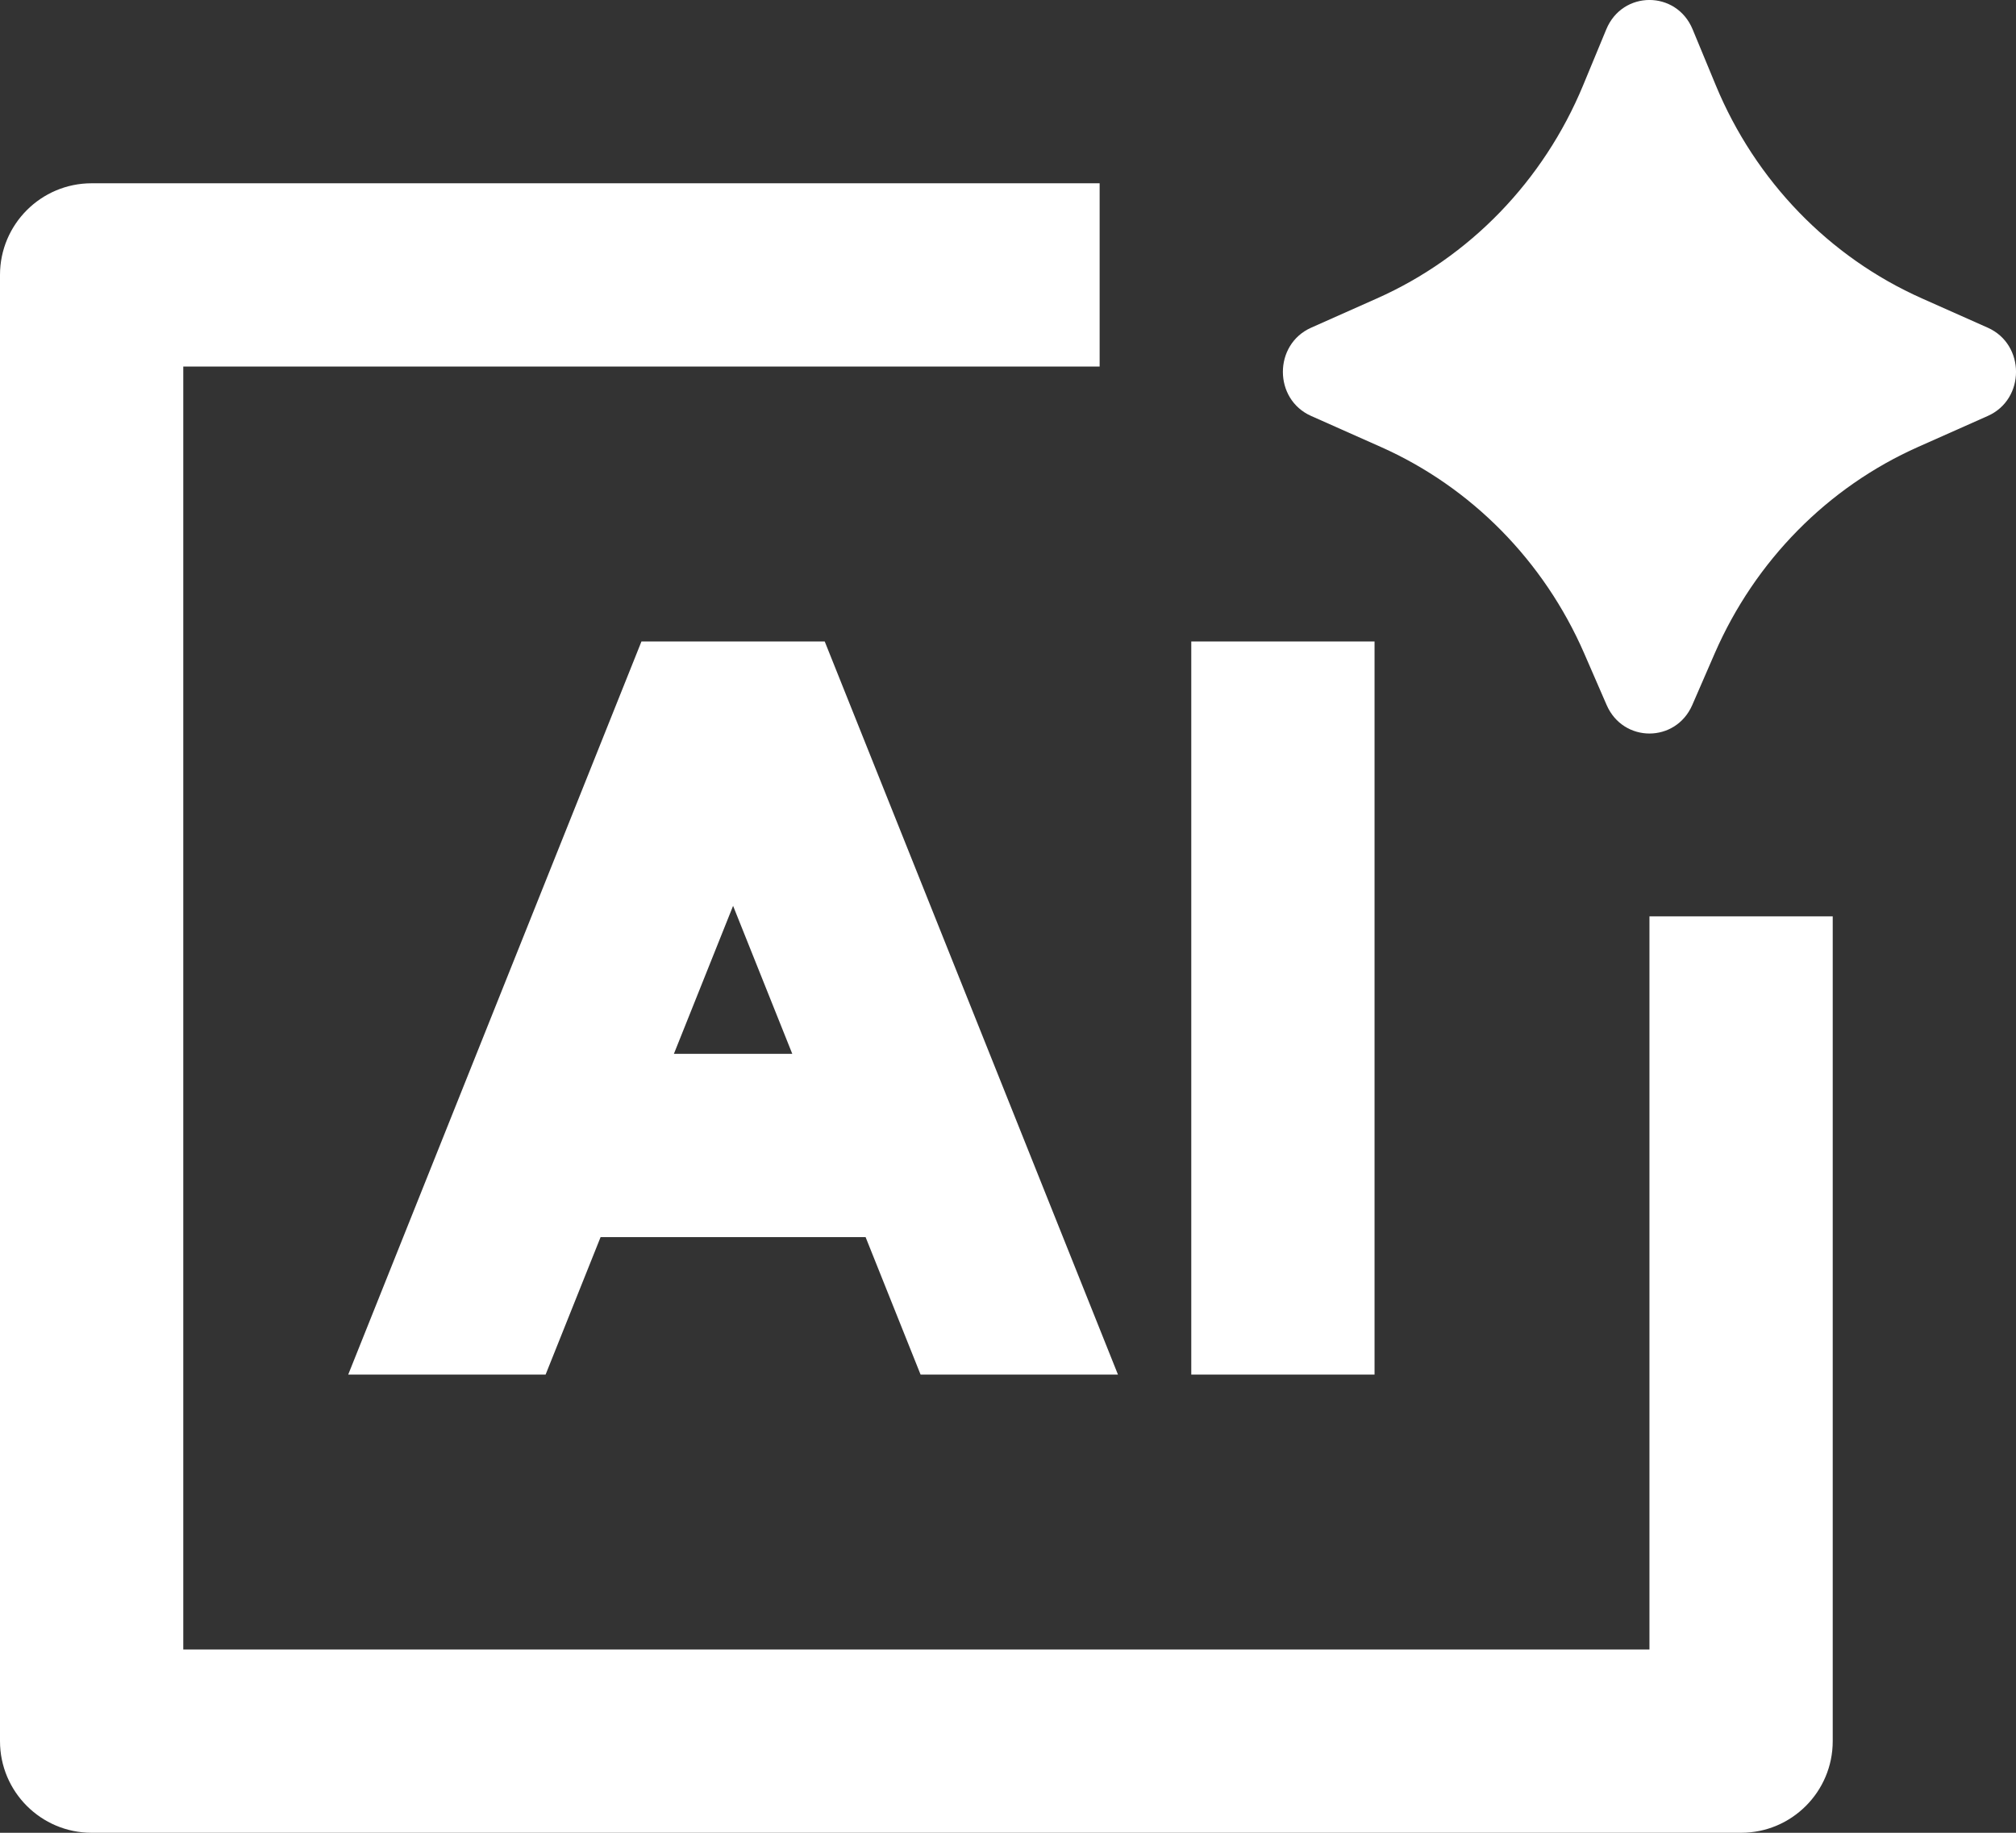 <svg width="22" height="20" viewBox="0 0 22 20" fill="none" xmlns="http://www.w3.org/2000/svg">
<rect x="0" y="0" width="22" height="20" fill="#333333" stroke="none"/>
<path d="M18.467 7.694L18.713 7.128C19.153 6.119 19.945 5.316 20.932 4.877L21.692 4.539C22.103 4.357 22.103 3.759 21.692 3.576L20.975 3.257C19.962 2.807 19.156 1.974 18.724 0.931L18.471 0.32C18.294 -0.107 17.706 -0.107 17.529 0.32L17.276 0.931C16.844 1.974 16.038 2.807 15.025 3.257L14.308 3.576C13.897 3.759 13.897 4.357 14.308 4.539L15.068 4.877C16.055 5.316 16.847 6.119 17.287 7.128L17.533 7.694C17.714 8.108 18.286 8.108 18.467 7.694ZM3.8 15H5.954L6.554 13.5H9.446L10.046 15H12.2L9 7H7L3.8 15ZM8 9.885L8.646 11.5H7.354L8 9.885ZM13 15V7H15V15H13ZM1 2C0.448 2 0 2.448 0 3V19C0 19.552 0.448 20 1 20H19C19.552 20 20 19.552 20 19V10H18V18H2V4H12V2H1Z" fill="white"/>
</svg>
